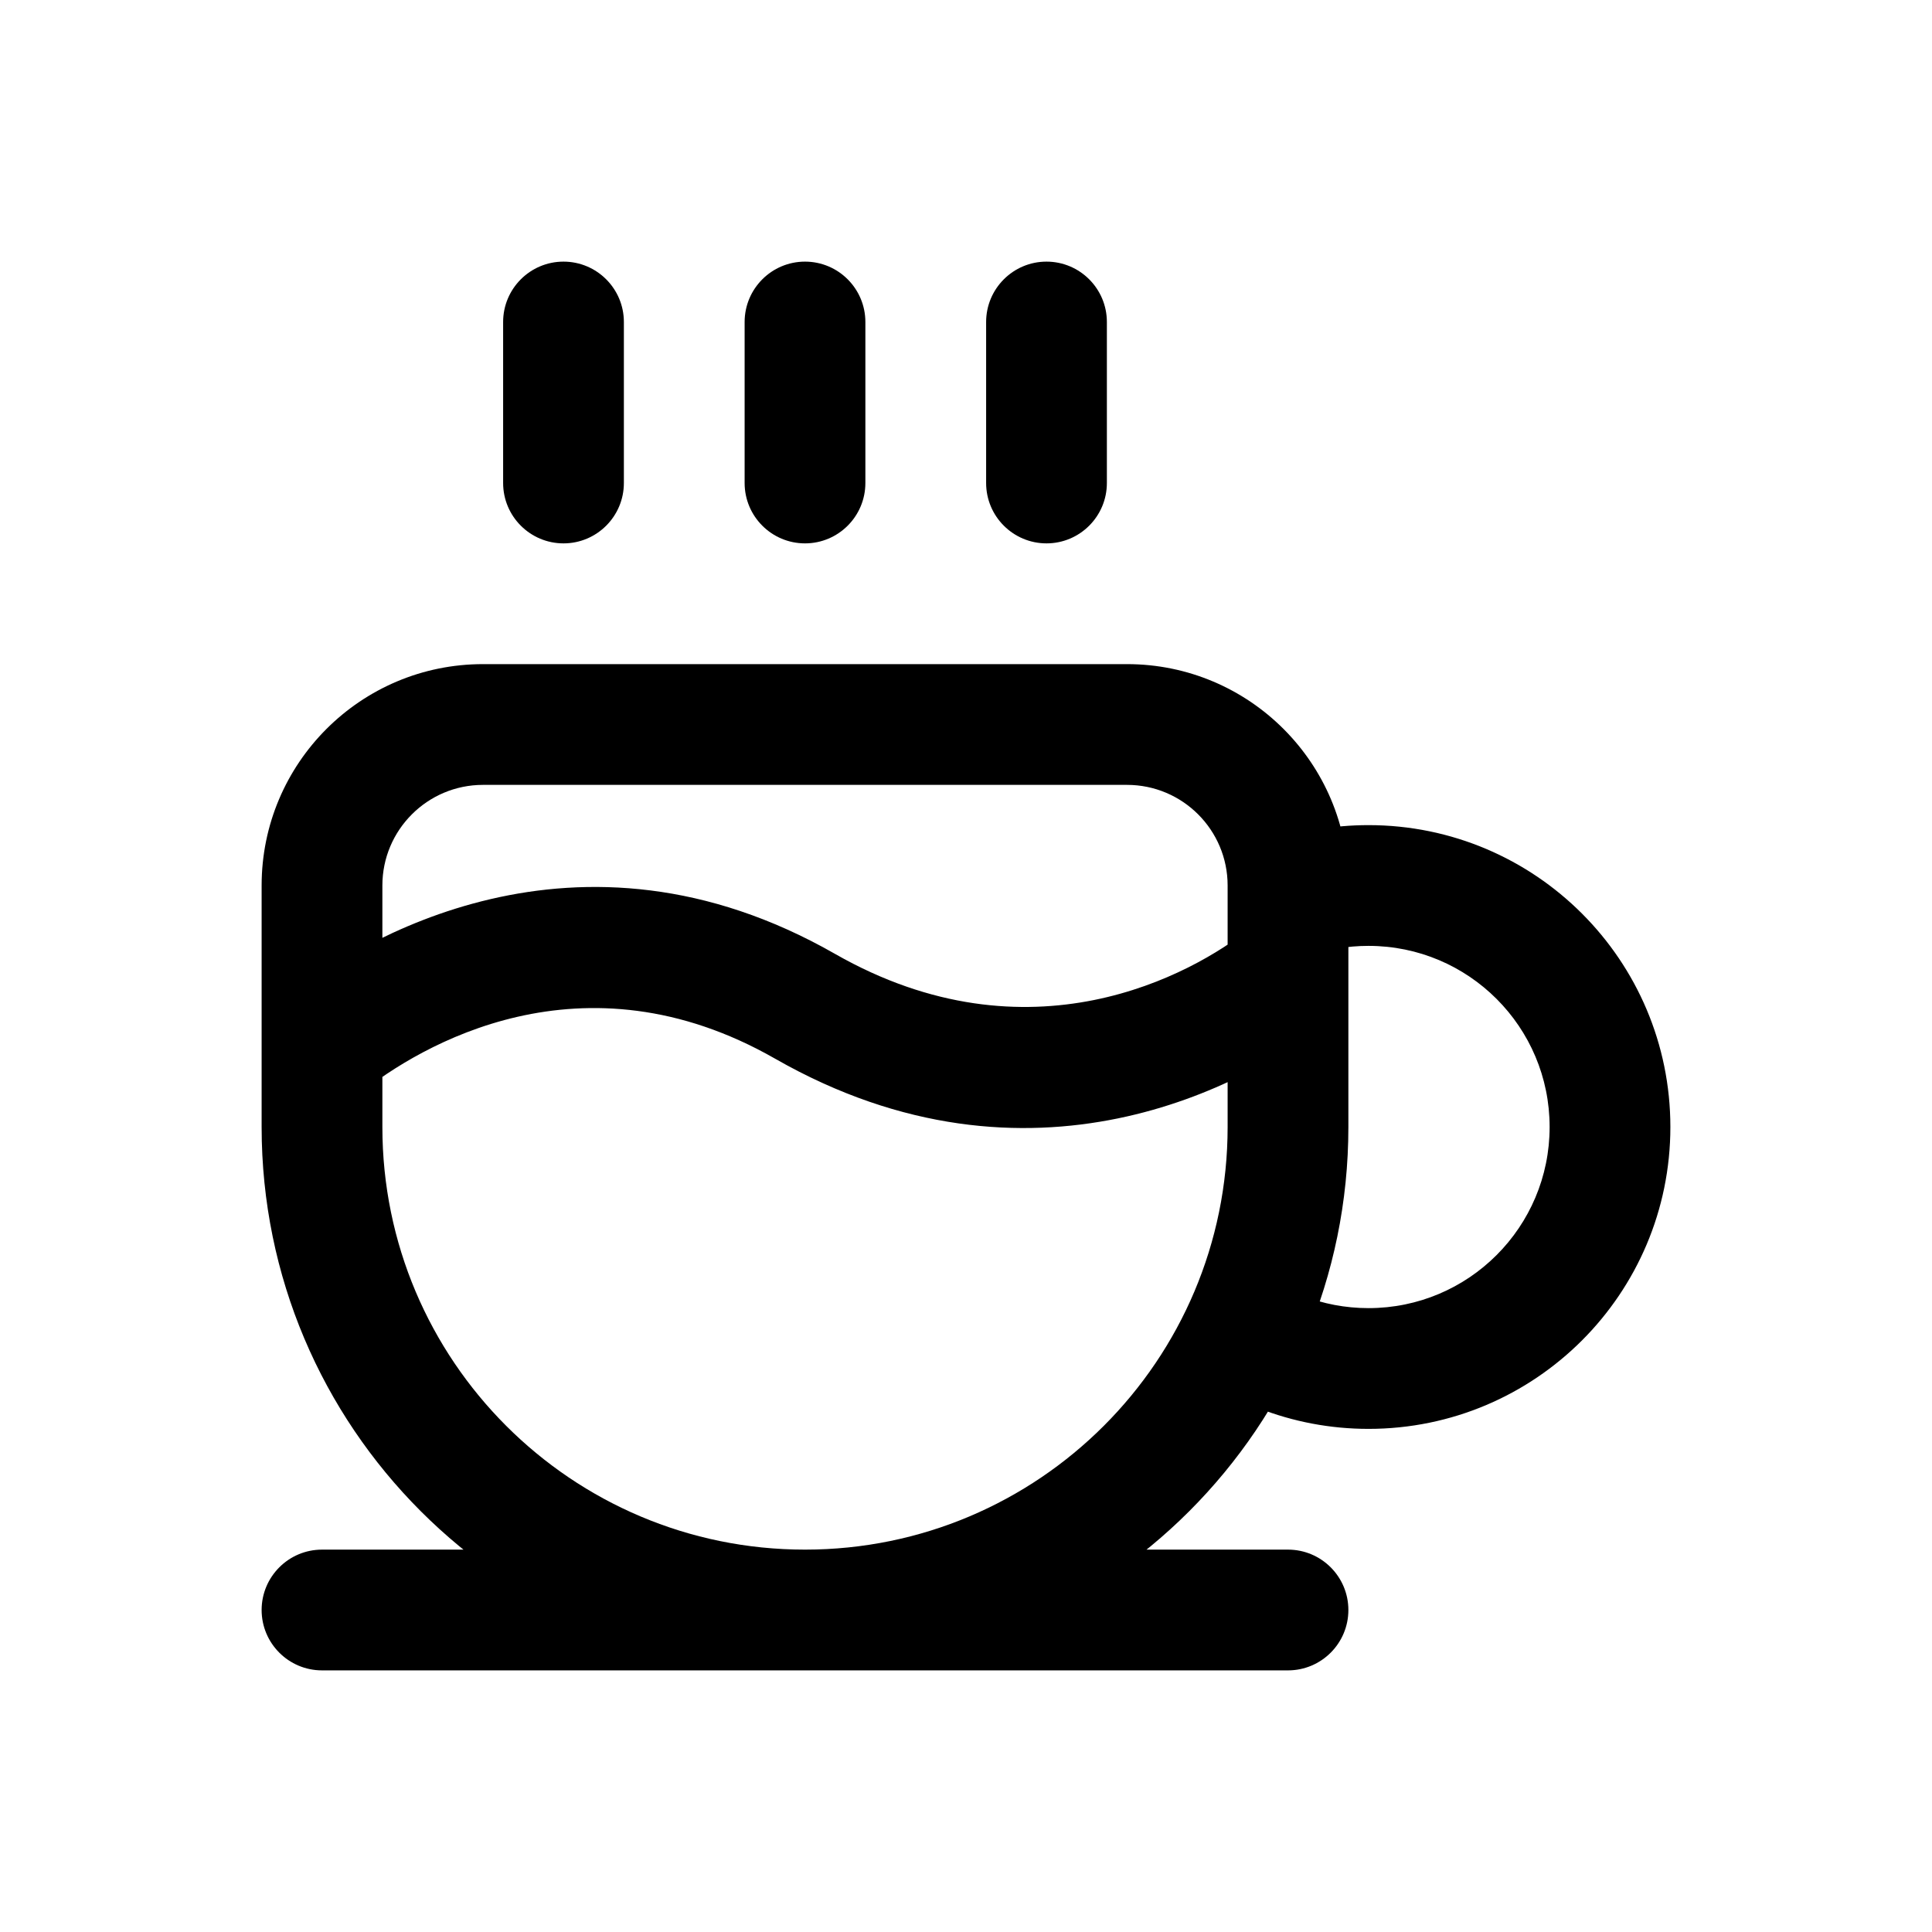 <svg width="24" height="24" viewBox="0 0 24 24" fill="none" xmlns="http://www.w3.org/2000/svg">
<path d="M10 12.5L9.628 13.151L10 12.5ZM4 19.25C3.586 19.25 3.25 19.586 3.25 20C3.25 20.414 3.586 20.75 4 20.75V19.25ZM16 20.75C16.414 20.75 16.75 20.414 16.75 20C16.75 19.586 16.414 19.25 16 19.25V20.75ZM10.75 4C10.75 3.586 10.414 3.25 10 3.25C9.586 3.25 9.25 3.586 9.25 4L10.75 4ZM9.25 6C9.25 6.414 9.586 6.75 10 6.75C10.414 6.75 10.75 6.414 10.75 6L9.25 6ZM13.75 4C13.75 3.586 13.414 3.25 13 3.25C12.586 3.25 12.25 3.586 12.25 4L13.75 4ZM12.25 6C12.25 6.414 12.586 6.75 13 6.75C13.414 6.75 13.75 6.414 13.75 6L12.25 6ZM7.75 4C7.75 3.586 7.414 3.25 7 3.25C6.586 3.25 6.25 3.586 6.25 4L7.75 4ZM6.25 6C6.25 6.414 6.586 6.75 7 6.75C7.414 6.75 7.75 6.414 7.75 6L6.25 6ZM6 9.75H14V8.25H6V9.75ZM15.25 11V14H16.75V11H15.25ZM4.75 14V11H3.25V14H4.75ZM10 19.25C7.101 19.25 4.75 16.899 4.75 14H3.25C3.25 17.728 6.272 20.75 10 20.75V19.25ZM15.25 14C15.25 16.899 12.899 19.25 10 19.25V20.75C13.728 20.75 16.75 17.728 16.75 14H15.25ZM14 9.75C14.69 9.75 15.25 10.31 15.25 11H16.75C16.75 9.481 15.519 8.25 14 8.25V9.75ZM6 8.25C4.481 8.25 3.25 9.481 3.25 11H4.75C4.75 10.31 5.31 9.75 6 9.75V8.25ZM19.25 14C19.25 15.243 18.243 16.25 17 16.25V17.75C19.071 17.75 20.75 16.071 20.75 14H19.25ZM17 11.75C18.243 11.75 19.25 12.757 19.25 14H20.75C20.75 11.929 19.071 10.25 17 10.25V11.75ZM16.25 11.878C16.484 11.795 16.736 11.75 17 11.75V10.25C16.563 10.25 16.142 10.325 15.75 10.464L16.25 11.878ZM17 16.25C16.423 16.25 15.899 16.034 15.5 15.677L14.5 16.795C15.163 17.388 16.04 17.75 17 17.75V16.25ZM4.469 13.586C5.217 12.986 7.234 11.783 9.628 13.151L10.372 11.849C7.166 10.017 4.449 11.68 3.531 12.414L4.469 13.586ZM9.628 13.151C12.812 14.971 15.521 13.46 16.468 12.702L15.531 11.531C14.812 12.106 12.788 13.229 10.372 11.849L9.628 13.151ZM4 20.75H16V19.25H4V20.75ZM9.25 4L9.25 6L10.75 6L10.75 4L9.25 4ZM12.25 4L12.25 6L13.75 6L13.75 4L12.25 4ZM6.25 4L6.25 6L7.75 6L7.75 4L6.25 4Z" fill="black"/>
</svg>
